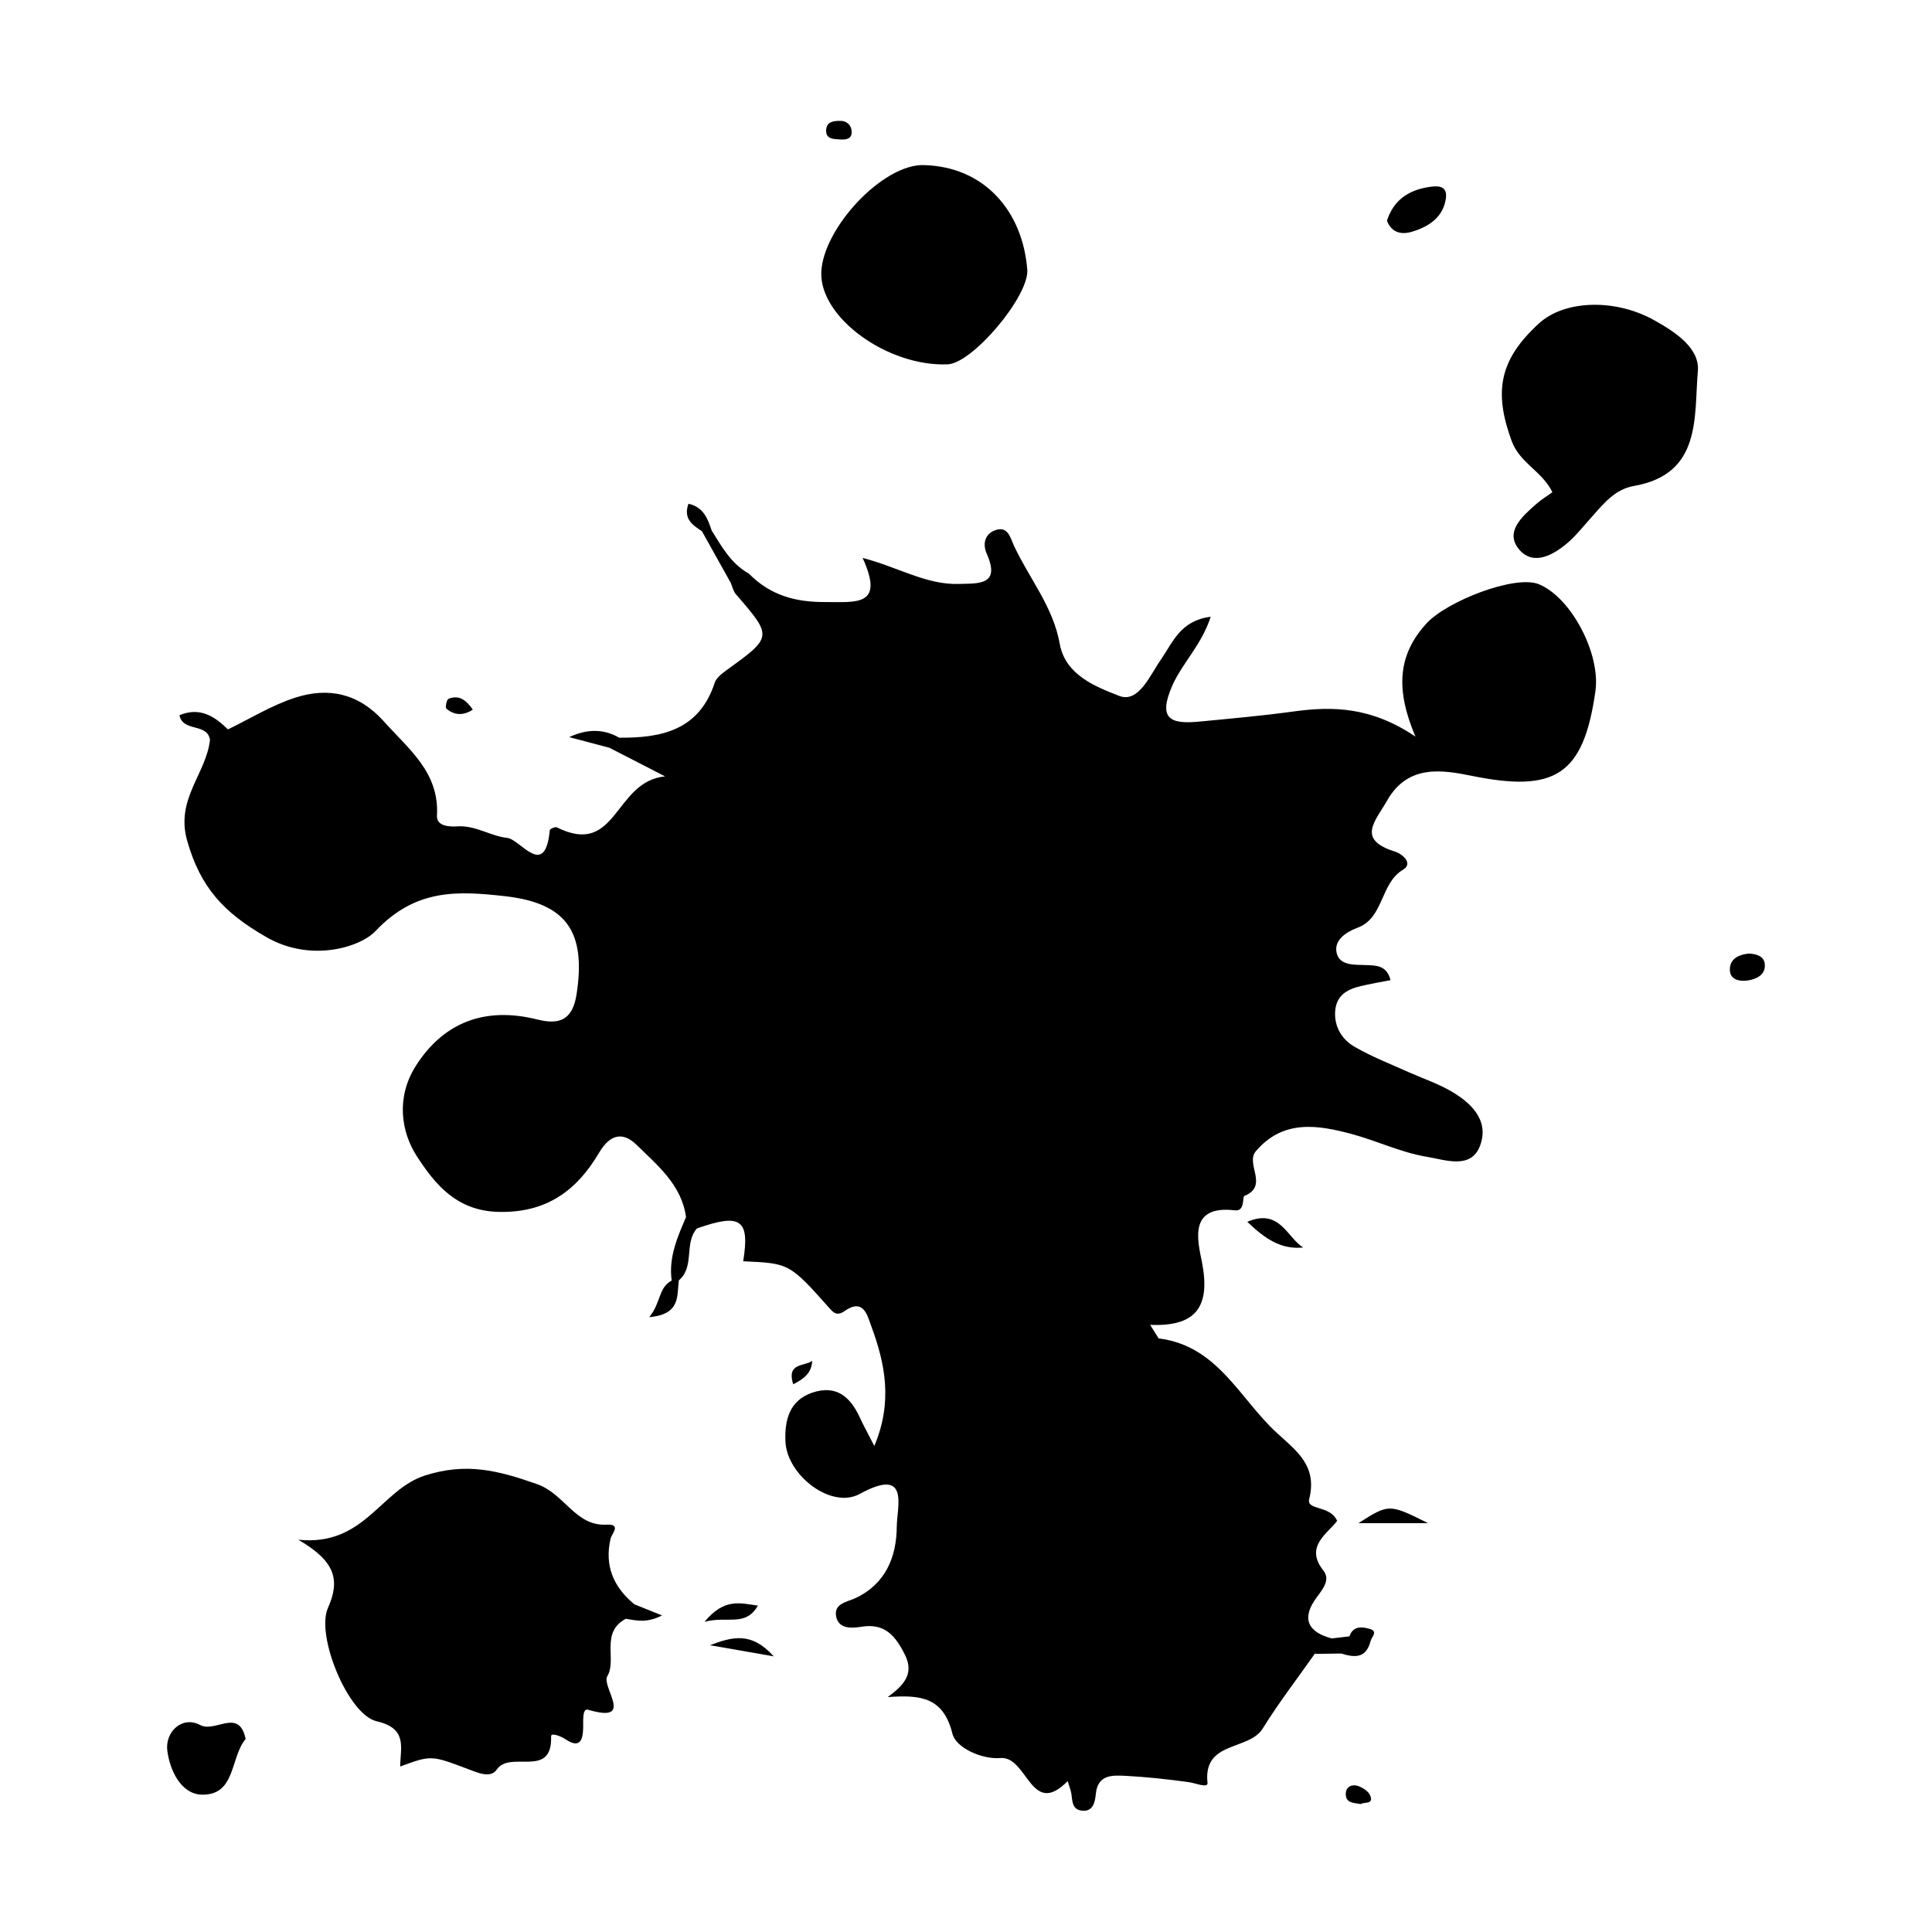 <?xml version="1.0" standalone="no"?><!DOCTYPE svg PUBLIC "-//W3C//DTD SVG 1.1//EN" "http://www.w3.org/Graphics/SVG/1.1/DTD/svg11.dtd"><svg t="1623553178521" class="icon" viewBox="0 0 1024 1024" version="1.1" xmlns="http://www.w3.org/2000/svg" p-id="33009" xmlns:xlink="http://www.w3.org/1999/xlink" width="200" height="200"><defs><style type="text/css"></style></defs><path d="M815.5 309.6c-12.6-5-48.6 9-59.5 20.9-15.3 16.8-16.3 35.1-5.8 59.9-23.3-15.7-43.6-16.2-64.6-13.3-16.8 2.3-33.6 3.8-50.4 5.4-15 1.4-21.5-1.6-13.9-19 5.3-12.1 15.5-21.5 20.4-36.6-16.1 2-20.1 13.6-26.2 22.4-6.1 8.7-12 23.6-22.4 19.5-12.2-4.8-28.4-10.9-31.4-27.5-3.5-19.7-16.1-34.6-24.2-51.9-1.9-4.1-3.1-10.1-8.9-8.7-6.1 1.5-8.2 6.9-5.6 12.8 7.4 16.7-4.2 15.7-14.6 16-17.3 0.6-32.1-8.8-51.2-13.8 11.7 25.7-3 23.4-19.7 23.4-16.2 0.1-29.4-3.7-40.6-15.1-9.4-5.2-14.3-14.2-19.7-22.8-2.1-6.3-4.3-12.4-12.3-14.2-2.8 7.8 1.9 11.2 7.1 14.5 5.1 9.1 10.2 18.3 15.3 27.4 0.9 2 1.3 4.4 2.7 6 19.6 22.7 19.6 22.6-5.3 40.6-2.3 1.7-5.1 3.9-5.9 6.4-8.2 25.1-28.1 29.3-50.6 29.1-8.5-4.9-17.3-4.6-26.5-0.3 7.1 1.9 14.1 3.7 21.2 5.6 7.4 3.8 14.7 7.5 29.6 15.2-27.2 2.6-25.2 43.1-57.4 27-0.8-0.4-3.6 0.8-3.7 1.5-2.5 26.3-15.6 4.8-22.6 4.1-8.7-0.9-16.9-6.8-26.5-6.1-4.7 0.3-11-0.3-10.7-5.7 1.3-23-15-35.2-28.2-50-13.4-14.9-29.4-18.2-47-12.5-12.4 4-23.8 11.1-35.6 16.8-7.2-7.1-15-12-25.7-7.5 1.9 9.1 14.7 3.9 16.2 13-2 18.1-18.4 31.4-12.1 53.5 7 24.7 19.3 38.1 42 51.1 23.6 13.6 49.8 5.3 57.8-3.2 21.4-22.6 43.5-21.3 68.7-18.5 32.5 3.7 43 18.8 37.9 51.9-2.1 13.9-9.3 16.3-20.6 13.5-28-7.1-50.2 1.5-64.9 25-10.1 16.3-7.7 34.4 1 47.7 9.1 13.9 20.3 28.4 42.4 29.2 26.2 0.9 42.3-11.5 54-31.3 6.4-10.9 13.4-10.5 19.8-4.3 11.1 10.9 24 21.3 26.3 38.4-4.6 10.7-9.3 21.4-7.6 33.6-7.2 3.9-5.6 11.8-11.9 19.4 16.9-1.4 14.6-11.6 15.7-19.5 8.6-7.3 2.6-19.7 9.6-27.5 23.2-8.2 28.1-4.8 24.5 17.4 24.5 1.1 24.5 1 46.2 25.4 2.7 3.1 4.7 2.9 7.5 1 10.2-7.1 12.1 2.4 14.2 8 7.3 19.8 11.5 40 1.6 63.5-3.4-6.7-5.6-10.6-7.5-14.7-5-11.1-12.4-17.9-25.3-13.6-12.4 4.2-14.8 14.9-14.3 26 0.8 17.8 24.3 36 39.4 27.7 26.7-14.6 19.7 6.7 19.6 17.3-0.1 15.8-5.7 30.2-21.6 37.8-4.6 2.2-12 2.9-10.5 10 1.4 6.7 8.5 6.1 13.5 5.3 12.3-2 17.9 4.9 22.8 14.6 5.3 10.4-0.5 16.4-9 22.7 17.4-1.3 29.5 0 34.3 19.4 1.9 7.6 15.8 13.7 25.4 12.9 14.5-1.2 16.1 32.2 35.7 12.2 0.6 2.2 1.5 4.3 1.9 6.5 0.6 3.8 0.3 8.3 5.1 9.1 6.4 1.1 7.5-4.4 7.9-8.8 1-10.1 8.4-9.9 15.2-9.6 11.4 0.6 22.8 1.8 34.2 3.4 3.5 0.5 10.1 3.3 9.8 0.4-2.5-22.5 21.9-16.9 29.3-28.9 8.4-13.6 18.3-26.4 27.5-39.5 0.3-0.5 0.7-0.8 1.2-1.1-0.4 0.4-0.8 0.7-1.2 1.1 4.7-0.1 9.4-0.1 14.1-0.2 7 2.2 13.1 2.7 15.5-6.5 0.6-2.4 4.1-5.2-0.3-6.5-4-1.2-8.9-1.9-10.9 3.9-3.1 0.4-6.2 0.7-9.3 1.1-13.2-3.4-16.1-11-8-21.8 3.4-4.6 7.3-9.4 3.5-14.2-10.1-12.7 2.2-19.5 7.3-26.3-3.7-8.5-16.4-5.4-14.8-11.6 4.4-17.5-6.6-25.4-16.9-34.8-19.9-18.1-31.5-46.5-62.9-50.3l-4.5-7.2c24.1 1 32.2-9.3 27.4-33.5-2.3-11.4-7.1-30.1 17.5-27.2 5.5 0.7 3.9-7.2 5-7.6 13.2-5.4 0.4-17 6.1-23.7 14.4-17 32.8-14 51-9.1 13.3 3.6 26.1 9.8 39.5 12 9.5 1.5 23.6 7.1 28.4-6 5-13.6-5.2-23.1-16.6-29.4-6.7-3.7-14-6.2-21-9.3-9.8-4.4-19.8-8.3-29-13.6-6.9-4-11-11-10.2-19.4 1-9.5 8.6-11.8 16.4-13.4 4.3-0.9 8.6-1.7 12.9-2.5-2-7.9-7.6-7.8-13.1-8-6.1-0.2-14 0.4-15.5-6.6-1.4-6.5 4.8-10.8 10.9-13.1 14.4-5.2 12-23.5 24.4-30.9 5.3-3.2-0.1-8.2-4.5-9.6-20.4-6.4-10.2-16.1-4-27 11-19.4 29.4-16.2 44.8-13.1 44.2 9 59.3-0.3 65.6-44.9 2.8-20-13-49.8-30.1-56.7zM323.6 815.6c0.6-2.7 6-7.9-2.1-7.5-16.6 0.9-22.1-16.3-36.9-21.5-20.8-7.3-37.4-11.5-59.2-4.6-23.7 7.5-32.1 37.7-67.3 34.1 19.9 11.5 22.2 21.5 15.7 36.2-6.5 14.6 10.7 56.5 25.8 60 16.6 3.8 12.6 13.9 12.5 24 16.5-6.1 16.5-6 36.1 1.4 5 1.9 11.9 5 15.1 0.2 7.1-10.5 29.5 5.2 28.8-17.6-0.1-2.1 5-0.2 7.7 1.6 7.4 4.9 9.1 0.7 9.3-6 0.1-3.6-0.6-10.6 2.6-9.7 25.3 7.5 6.8-12.2 10.2-17.8 5.2-8.6-3.9-23.2 9.8-30.4 5.6 0.9 11.1 2.4 19.2-1.8-6.1-2.4-10.4-4.2-14.7-5.9-11-9.1-15.9-20.4-12.6-34.7zM876.9 169.8c-20.6-11.6-47.5-10.9-61.2 1.6-21 19.2-24.1 36.1-14.5 62.3 4.3 11.8 16.2 16 21.6 27.2-2.6 1.9-5.8 3.8-8.4 6.1-7.5 6.6-17.3 15-9 24.5 7.7 8.7 18.5 2.4 26.3-4.5 4.5-4.1 8.3-9 12.4-13.5 6.1-6.9 12.1-14.2 21.8-15.9 36.2-6.3 31.9-36.7 34-61 1-12.1-11.9-20.6-23-26.8zM502.3 193.1c13-0.5 42.7-35.5 42.2-49.8-2.3-31.2-22.6-55-54.9-55.8-21.7-0.6-53.5 33.5-54.3 56.9-0.8 23.9 35.1 50 67 48.7zM106.1 914.3c-9.5-5.1-18.8 3.6-17.4 13.8 1.3 9.8 7 22.7 18.1 23.1 18.3 0.5 15.1-19.7 23.4-29.5-3.5-16.8-16.1-3.1-24.1-7.4zM748.1 122.9c9.3-2.7 17.1-7.9 18.3-18.2 0.7-6.6-4.7-6.3-9.6-5.5-10.7 1.8-18.3 7.2-21.7 17.8 2.4 6.2 7.4 7.5 13 5.9z" p-id="33010"></path><path d="M661.1 647.6c9.4 9 17.9 14.8 29.6 13.6-8.6-5.3-12.4-21-29.6-13.6zM720 807.3h36.9c-20.7-10.3-20.7-10.3-36.9 0zM927 505.4c-4.9 0.5-9.6 2.3-10.1 7.6-0.6 6.2 4.8 7.3 9.2 6.7 4.4-0.6 9.6-2.7 9.3-8.4-0.2-4.5-4.4-5.7-8.4-5.9zM401.7 851c-9.6-1.3-17.7-4.1-28.3 8.6 12.3-3.3 21.7 2.9 28.3-8.6zM376.3 872c9.7 1.7 19.5 3.4 33.8 5.9-11.9-13.2-21.9-10.4-33.8-5.9zM719.8 946.6c-2.9-1-6.3 0.1-6.5 3.9-0.3 5.3 4.3 5 7.9 5.7 1.9-1.3 7.1 0.4 5-4.6-0.9-2.2-3.9-4.1-6.4-5zM250.6 376.1c-3.3-4.7-7.1-8.1-12.9-5.7-1 0.4-1.8 4.6-1.1 5.2 4.2 3.6 9.1 3.8 14 0.5zM445.2 73.9c2.8 0.2 6.2 0 6.2-3.8 0-4.5-3.5-5.9-5.2-6-5.5-0.3-8 1.1-8.3 4.4-0.5 5.3 3.8 5.2 7.3 5.4zM430.5 721.3c-4.2 3-13.7 0.9-10.1 12.4 5.3-2.7 9.7-5.6 10.1-12.4z" p-id="33011"></path></svg>